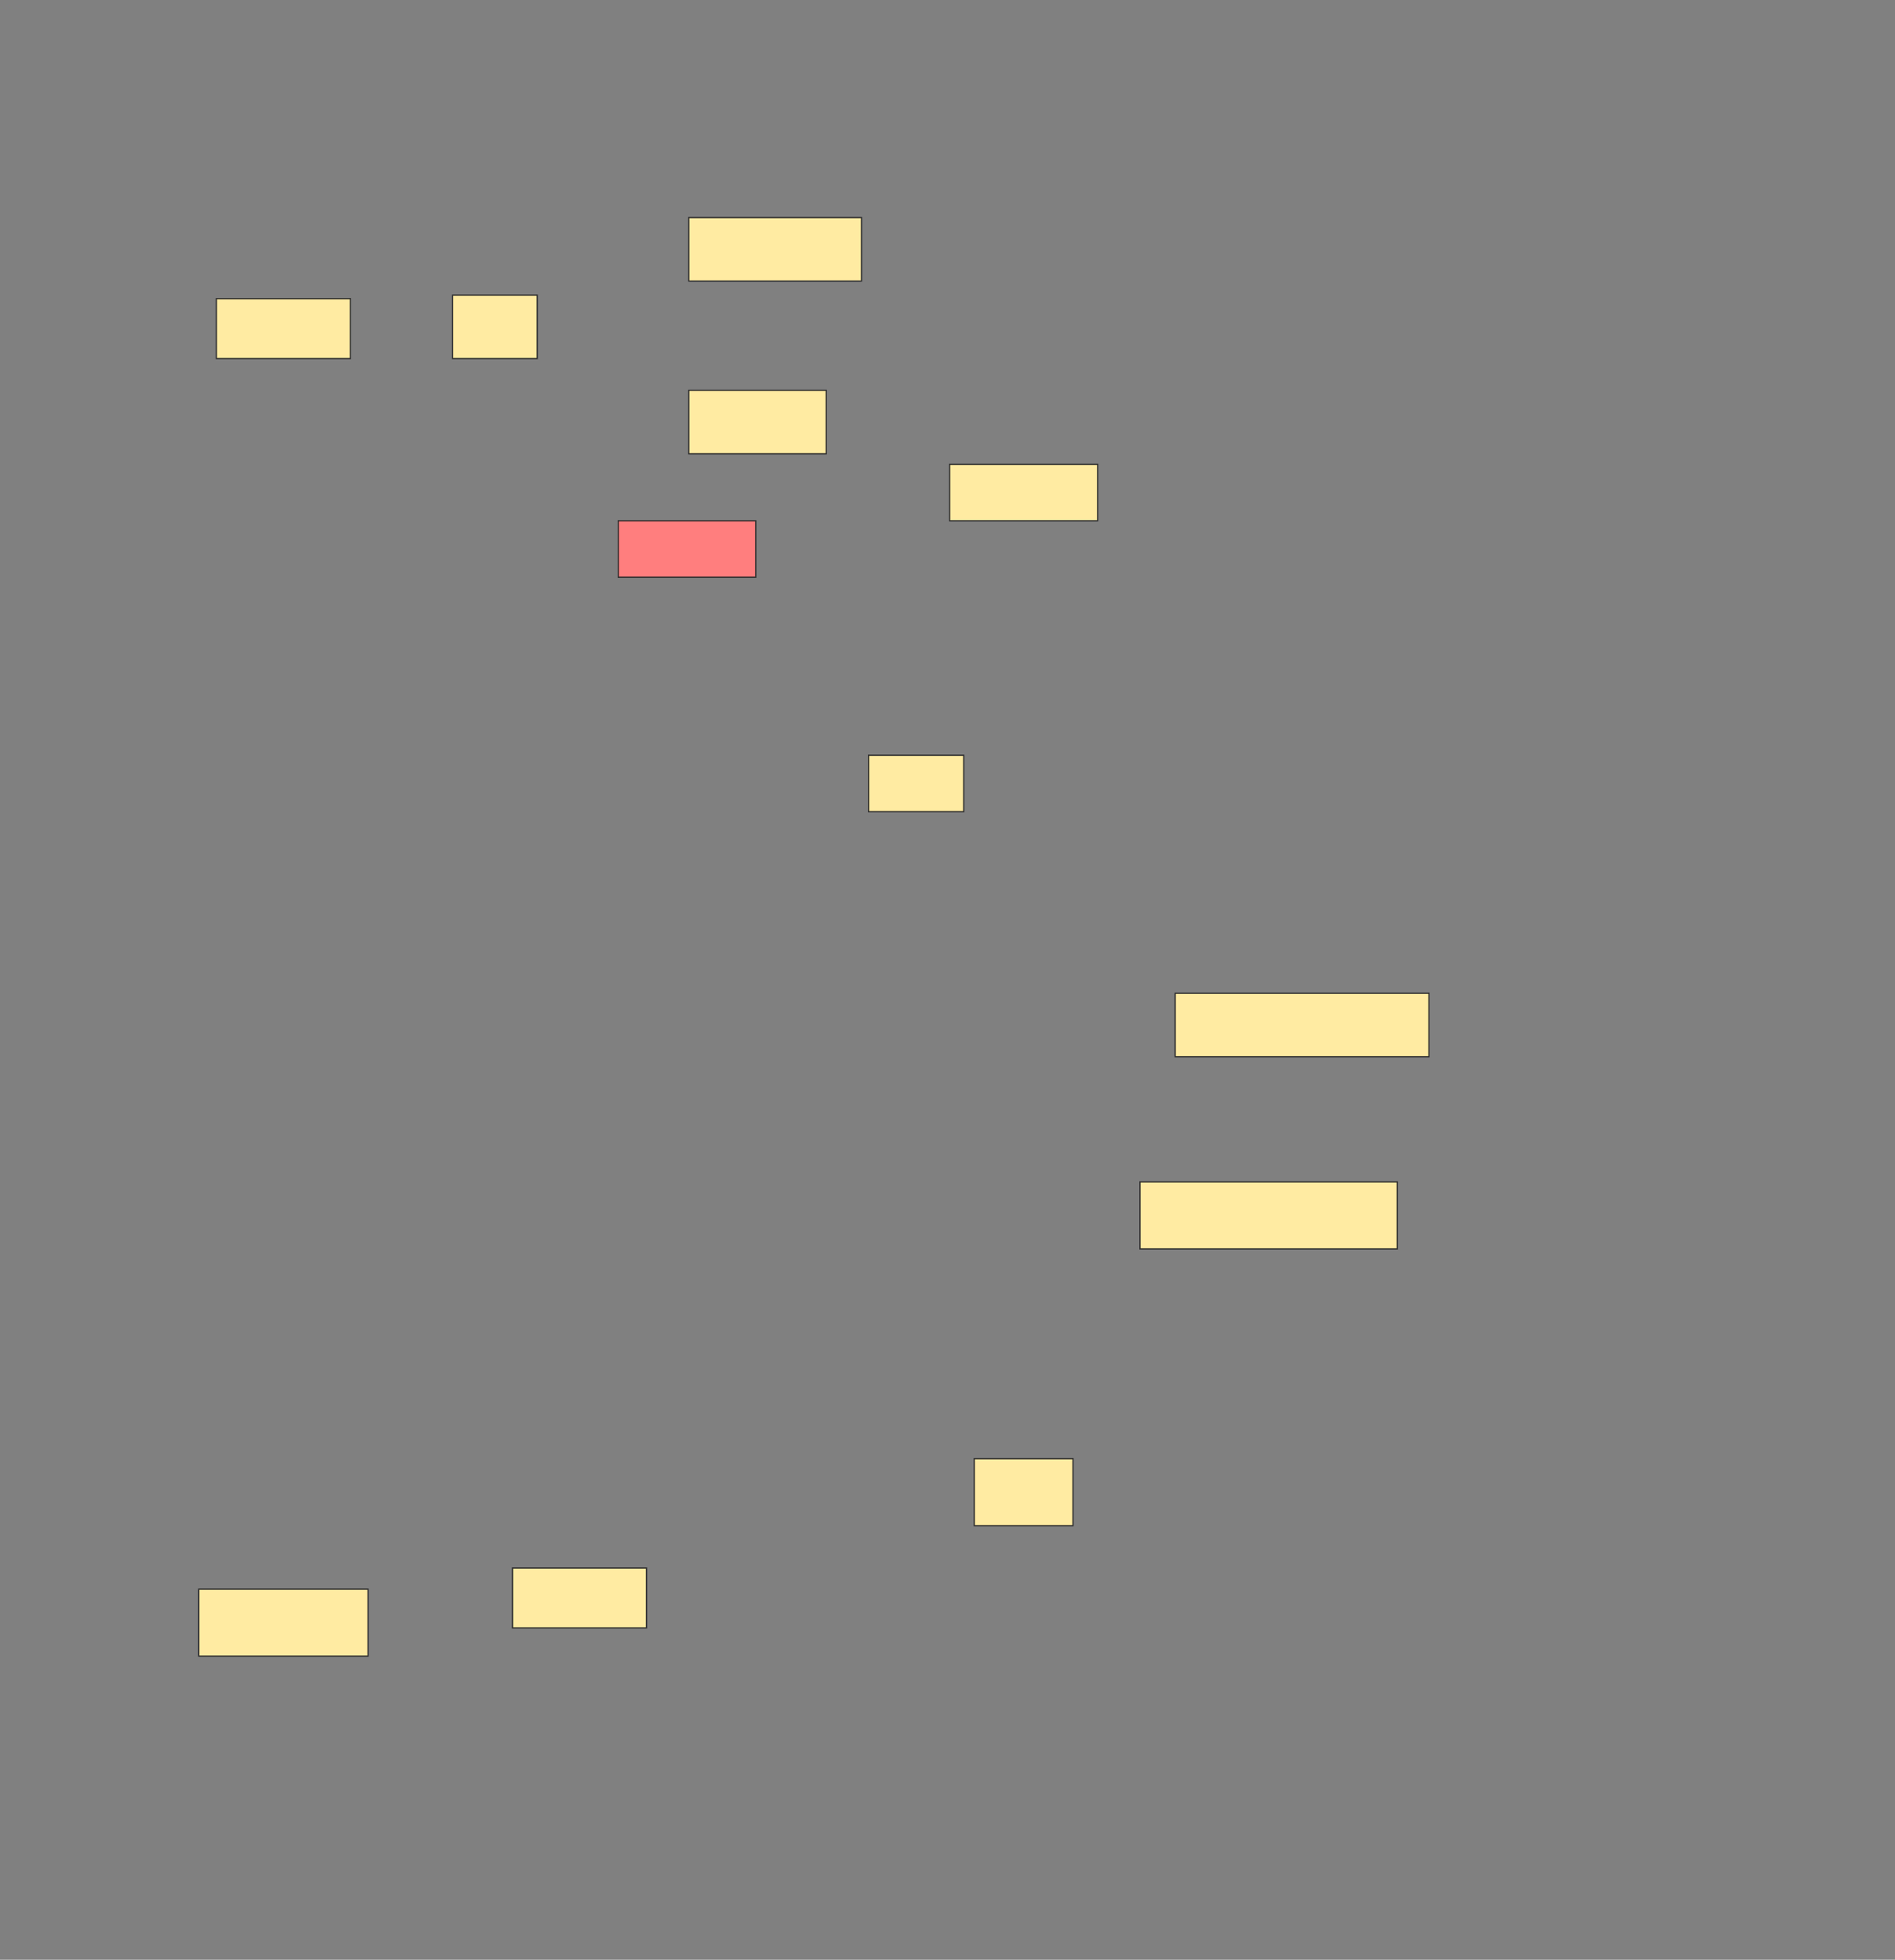 <svg height="1588" width="1536" xmlns="http://www.w3.org/2000/svg">
 <rect width="100%" height="100%" fill="#808080" stroke="none"/>
 <!-- Created with Image Occlusion Enhanced -->
 <g>
  <title>Labels</title>
 </g>
 <g>
  <title>Masks</title>
  <rect fill="#FFEBA2" height="48.571" id="70d87283ac0e476ab21a56ce66d645d7-ao-1" stroke="#2D2D2D" width="108.571" x="175.429" y="242"/>
  <rect fill="#FFEBA2" height="51.429" id="70d87283ac0e476ab21a56ce66d645d7-ao-2" stroke="#2D2D2D" width="68.571" x="366.857" y="239.143"/>
  <rect fill="#FFEBA2" height="51.429" id="70d87283ac0e476ab21a56ce66d645d7-ao-3" stroke="#2D2D2D" width="140" x="558.286" y="176.286"/>
  <rect fill="#FFEBA2" height="51.429" id="70d87283ac0e476ab21a56ce66d645d7-ao-4" stroke="#2D2D2D" width="111.429" x="558.286" y="316.286"/>
  <rect fill="#FFEBA2" height="45.714" id="70d87283ac0e476ab21a56ce66d645d7-ao-5" stroke="#2D2D2D" width="120" x="769.714" y="376.286"/>
  <rect class="qshape" fill="#FF7E7E" height="45.714" id="70d87283ac0e476ab21a56ce66d645d7-ao-6" stroke="#2D2D2D" width="111.429" x="501.143" y="422"/>
  <rect fill="#FFEBA2" height="45.714" id="70d87283ac0e476ab21a56ce66d645d7-ao-7" stroke="#2D2D2D" width="77.143" x="704" y="612"/>
  <rect fill="#FFEBA2" height="51.429" id="70d87283ac0e476ab21a56ce66d645d7-ao-8" stroke="#2D2D2D" width="205.714" x="952.572" y="804.857"/>
  <rect fill="#FFEBA2" height="54.286" id="70d87283ac0e476ab21a56ce66d645d7-ao-9" stroke="#2D2D2D" width="208.571" x="924" y="957.714"/>
  <rect fill="#FFEBA2" height="54.286" id="70d87283ac0e476ab21a56ce66d645d7-ao-10" stroke="#2D2D2D" width="80" x="789.714" y="1182"/>
  <rect fill="#FFEBA2" height="48.571" id="70d87283ac0e476ab21a56ce66d645d7-ao-11" stroke="#2D2D2D" width="108.571" x="415.429" y="1270.572"/>
  <rect fill="#FFEBA2" height="54.286" id="70d87283ac0e476ab21a56ce66d645d7-ao-12" stroke="#2D2D2D" width="137.143" x="161.143" y="1287.714"/>
 </g>
</svg>